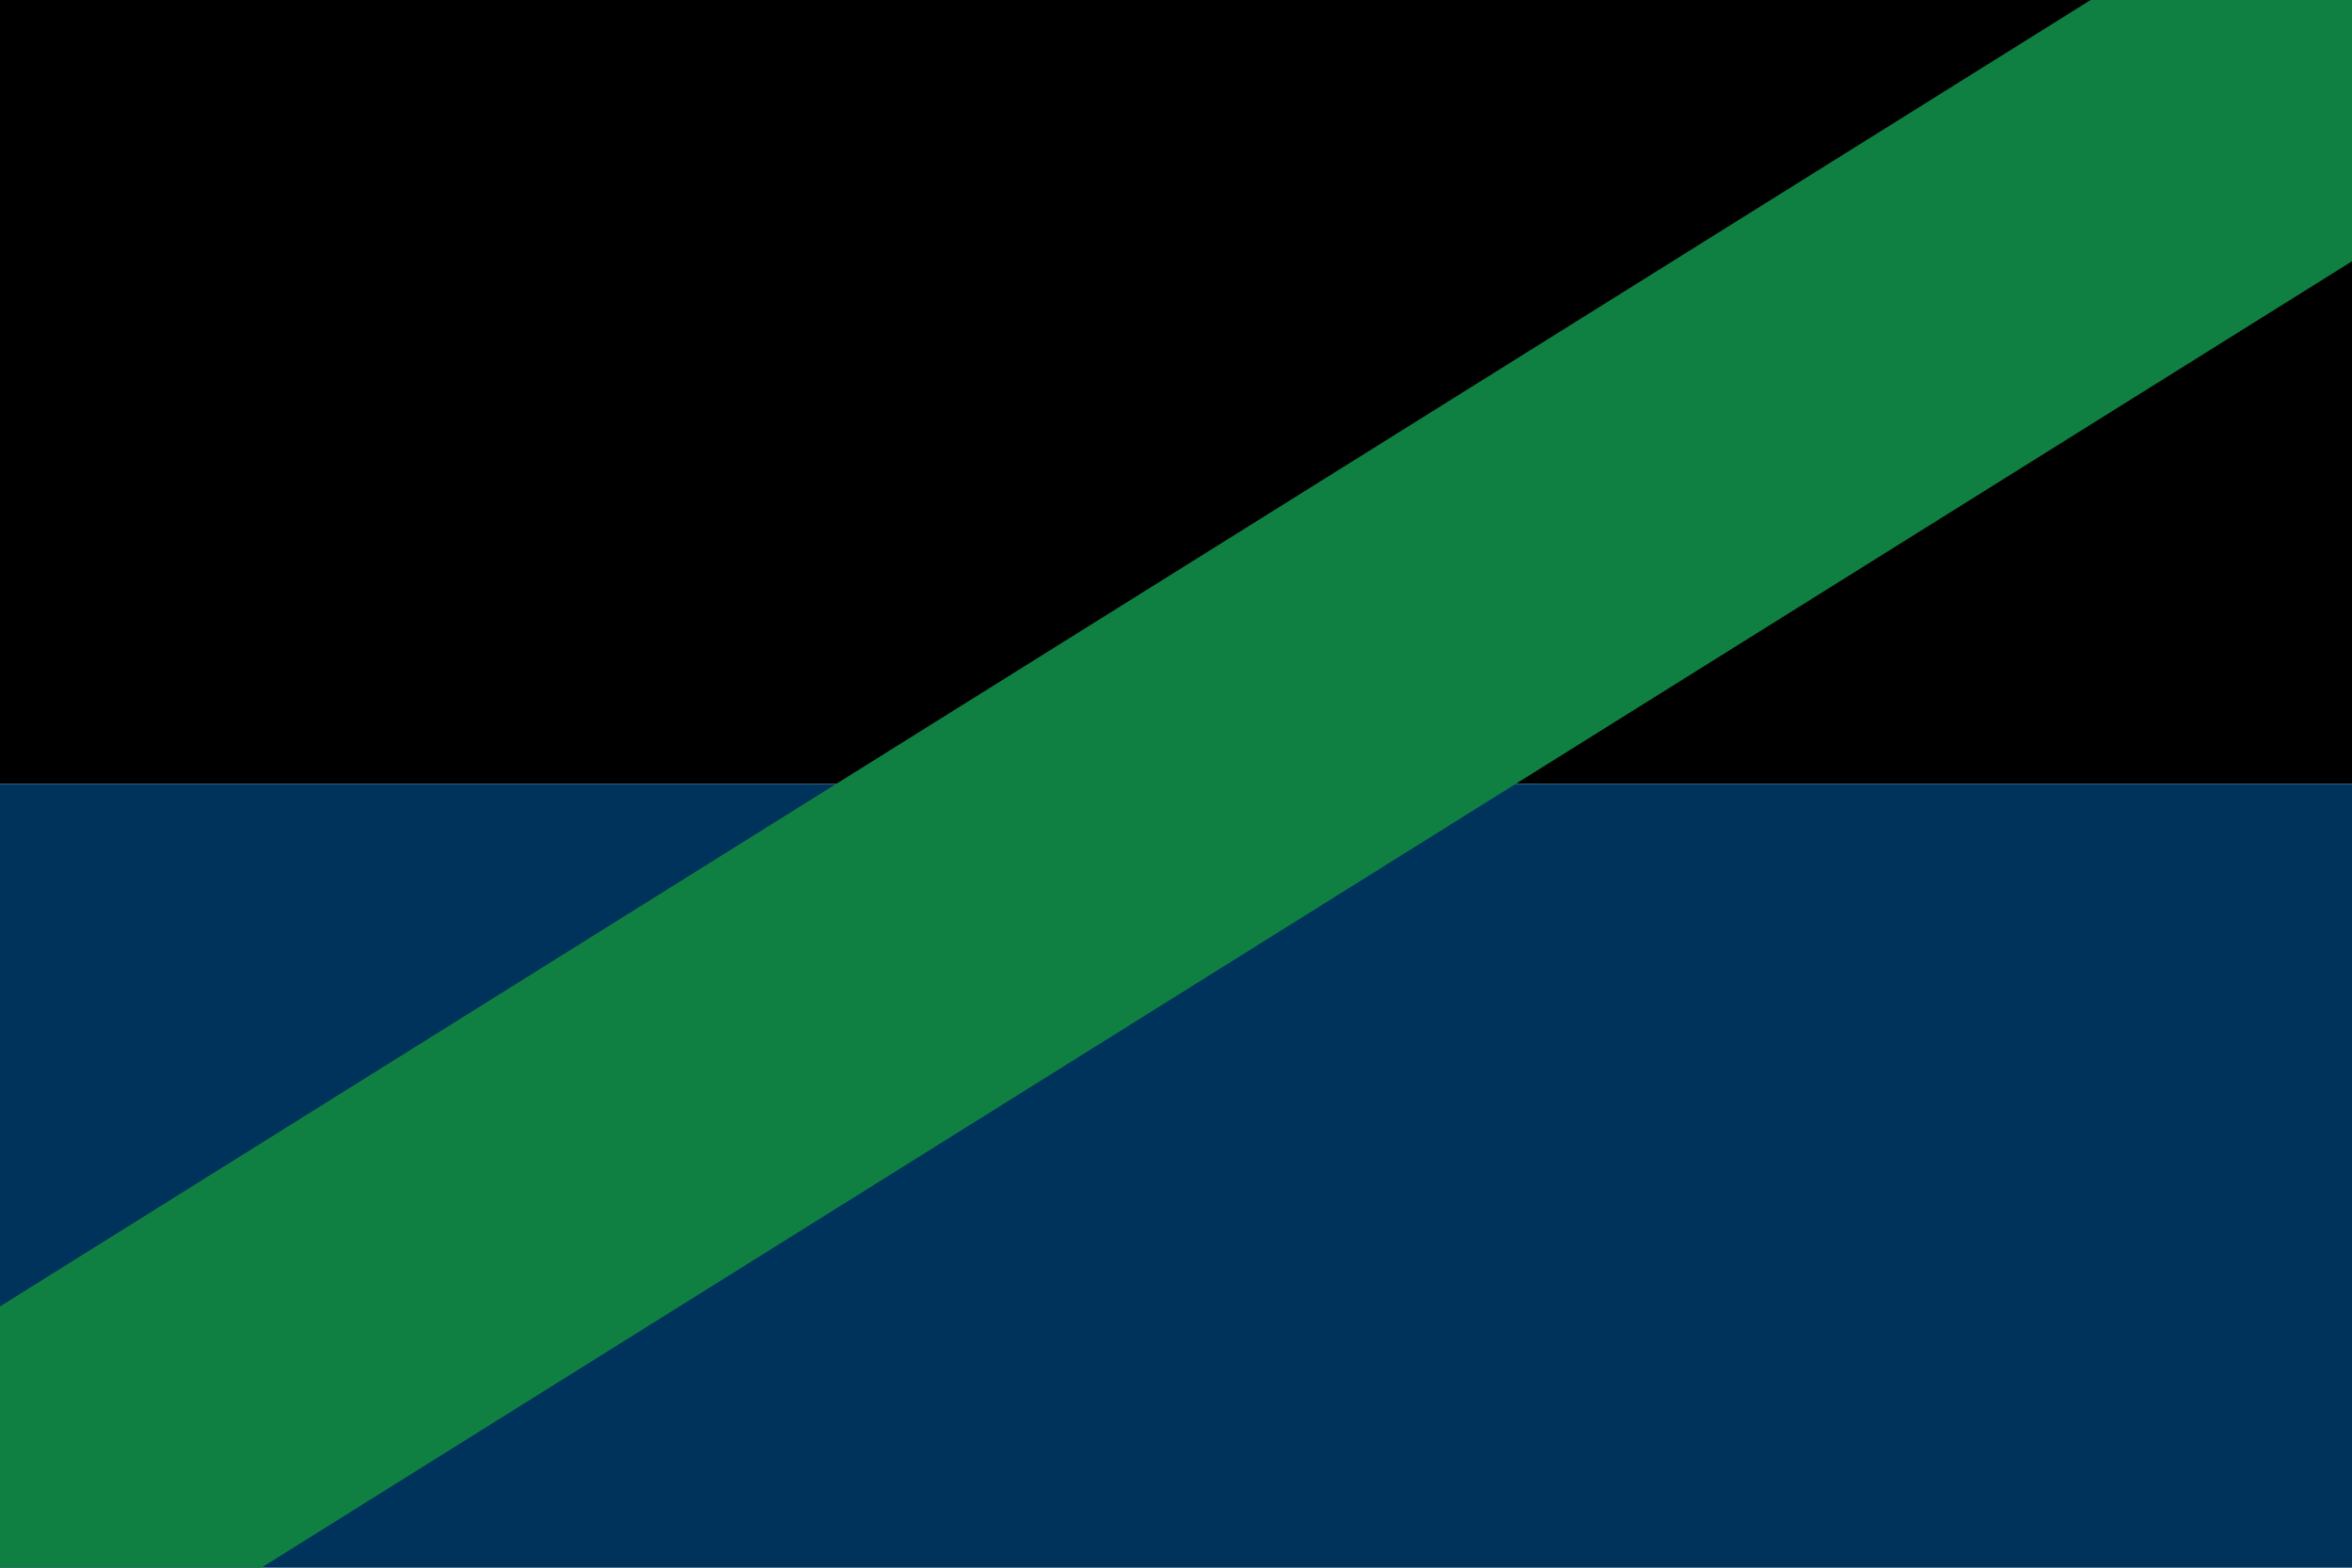 <svg xmlns="http://www.w3.org/2000/svg" version="1" width="360" height="240"><path d="M0 0h360v120H0z"/><path fill="#00335b" d="M0 120h360v120H0z"/><path fill="#108042" d="M360 0h-40L0 200v40h40L360 40z"/></svg>